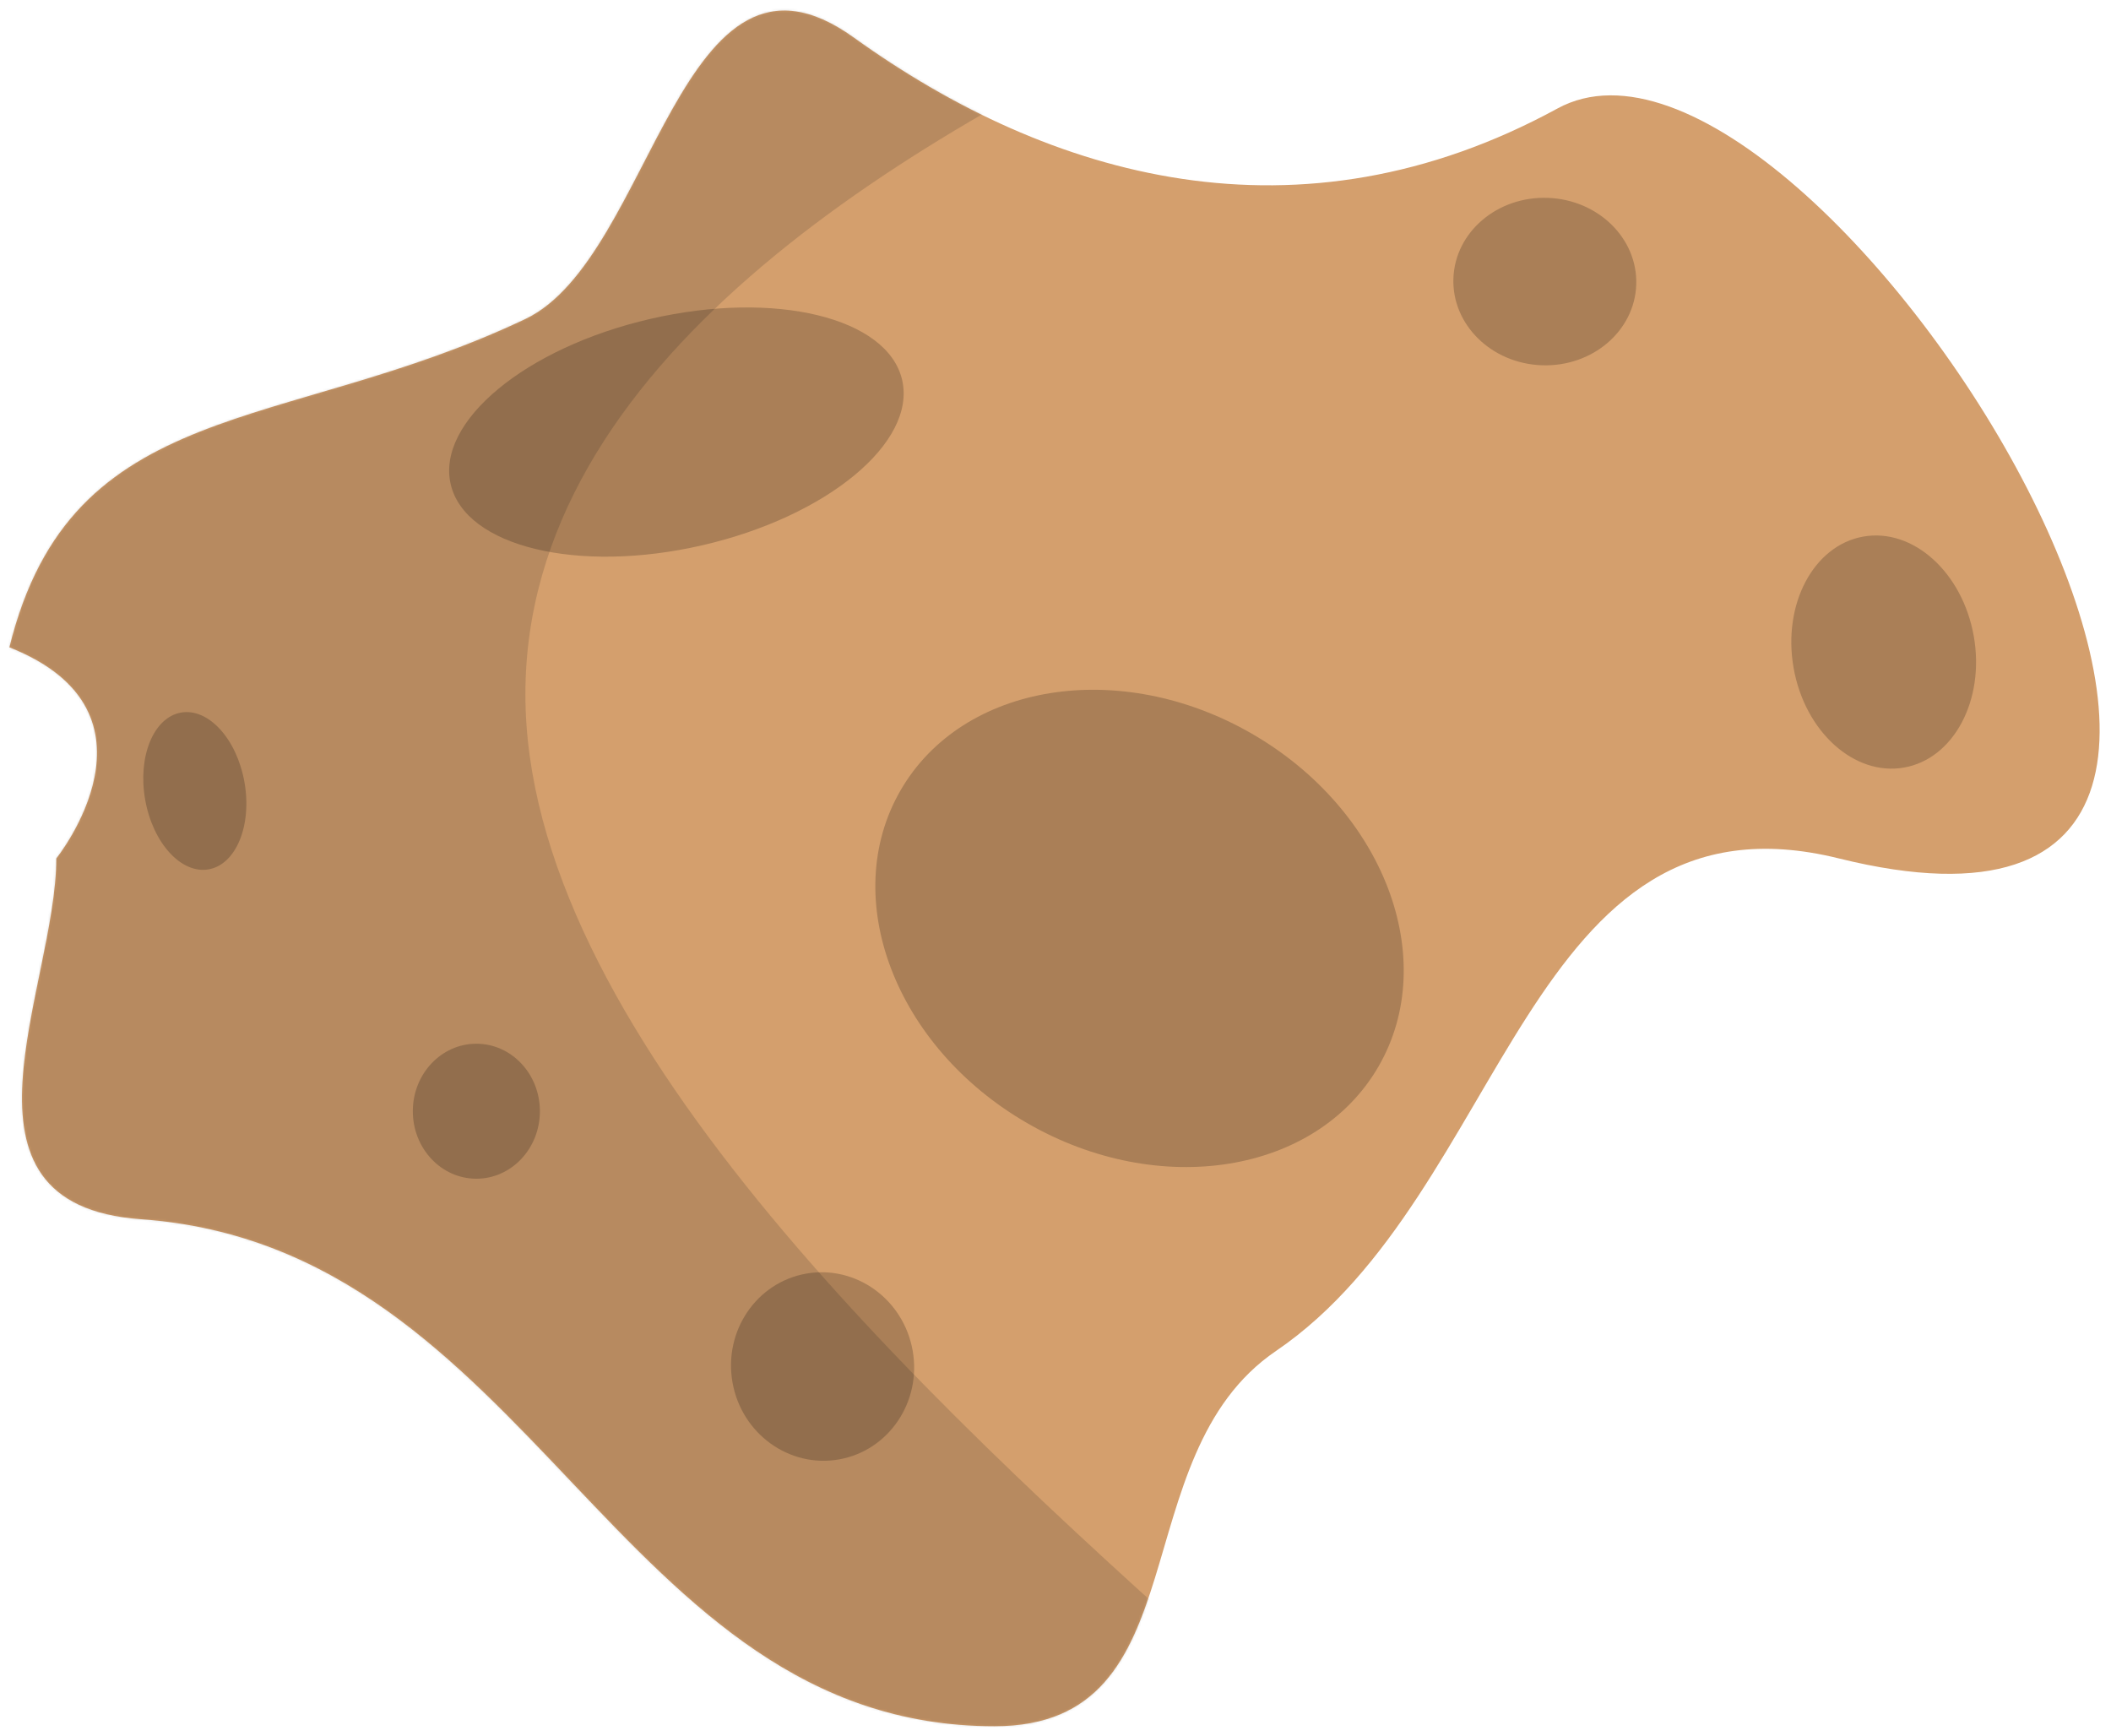 <?xml version="1.0" encoding="UTF-8"?>
<svg width="900px" height="740px" viewBox="0 0 900 740" version="1.1" xmlns="http://www.w3.org/2000/svg" xmlns:xlink="http://www.w3.org/1999/xlink">
    <!-- Generator: Sketch 42 (36781) - http://www.bohemiancoding.com/sketch -->
    <title>aAsteroid</title>
    <desc>Created with Sketch.</desc>
    <defs>
        <filter x="-50%" y="-50%" width="200%" height="200%" filterUnits="objectBoundingBox" id="filter-1">
            <feOffset dx="0" dy="2" in="SourceAlpha" result="shadowOffsetOuter1"></feOffset>
            <feGaussianBlur stdDeviation="2" in="shadowOffsetOuter1" result="shadowBlurOuter1"></feGaussianBlur>
            <feColorMatrix values="0 0 0 0 0   0 0 0 0 0   0 0 0 0 0  0 0 0 0.5 0" type="matrix" in="shadowBlurOuter1" result="shadowMatrixOuter1"></feColorMatrix>
            <feMerge>
                <feMergeNode in="shadowMatrixOuter1"></feMergeNode>
                <feMergeNode in="SourceGraphic"></feMergeNode>
            </feMerge>
        </filter>
        <path d="M420,732 C508.578,732 473.719,617.08 540,572 C639.023,504.65 646.563,328.916 780,362 C1043.467,427.323 770.28,-17.899 660,42.262 C549.72,102.423 443.729,72.206 360,12 C286.001,-41.209 274.74,105.976 220,132 C116.426,181.24 26.524,164.301 0,272 C70.1,299.715 20,362 20,362 C20,416.889 -30.46,509.678 56.104,515.833 C223.203,527.714 258.426,732 420,732 Z" id="path-2"></path>
    </defs>
    <g id="Planets" stroke="none" stroke-width="1" fill="none" fill-rule="evenodd">
        <g id="Asteroid" transform="translate(4, 2)">
            <g id="Asteroid-Base" filter="url(#filter-1)" stroke-width="1">
                <mask id="mask-3" fill="white">
                    <use xlink:href="#path-2"></use>
                </mask>
                <use id="Asteroid-Mask" fill="#D49F6D" xlink:href="#path-2"></use>
                <path d="M640,912 C877.482,912 220,573.665 220,292 C220,10.335 857.482,-88 620,-88 C382.518,-88 -280,120.335 -280,402 C-280,683.665 402.518,912 640,912 Z" id="Asteroid-Shape" fill-opacity="0.15" fill="#161616" style="mix-blend-mode: darken;" mask="url(#mask-3)"></path>
            </g>
            <ellipse id="Crater-7" fill="#000000" opacity="0.202" style="mix-blend-mode: darken;" cx="199.09" cy="471.78" rx="27.09" ry="28.78"></ellipse>
            <ellipse id="Crater-6" fill="#000000" opacity="0.202" style="mix-blend-mode: darken;" transform="translate(481.827, 393.838) rotate(30) translate(-481.827, -393.838) " cx="481.827" cy="393.838" rx="117.669" ry="95.844"></ellipse>
            <ellipse id="Crater-5" fill="#000000" opacity="0.202" style="mix-blend-mode: darken;" transform="translate(654.616, 118.049) rotate(-88) translate(-654.616, -118.049) " cx="654.616" cy="118.049" rx="35.71" ry="39"></ellipse>
            <ellipse id="Crater-4" fill="#000000" opacity="0.202" style="mix-blend-mode: darken;" transform="translate(346.698, 580.629) rotate(-100) translate(-346.698, -580.629) " cx="346.698" cy="580.629" rx="40.222" ry="39"></ellipse>
            <ellipse id="Crater-3" fill="#000000" opacity="0.202" style="mix-blend-mode: darken;" transform="translate(799.09, 276.013) rotate(-100) translate(-799.09, -276.013) " cx="799.09" cy="276.013" rx="50" ry="39"></ellipse>
            <ellipse id="Crater-2" fill="#000000" opacity="0.202" style="mix-blend-mode: darken;" transform="translate(79.06, 335.234) rotate(-100) translate(-79.06, -335.234) " cx="79.06" cy="335.234" rx="33.937" ry="21.494"></ellipse>
            <ellipse id="Crater-1" fill="#000000" opacity="0.202" style="mix-blend-mode: darken;" transform="translate(284.377, 182.214) rotate(-13) translate(-284.377, -182.214) " cx="284.377" cy="182.214" rx="98.77" ry="49.516"></ellipse>
        </g>
    </g>
</svg>